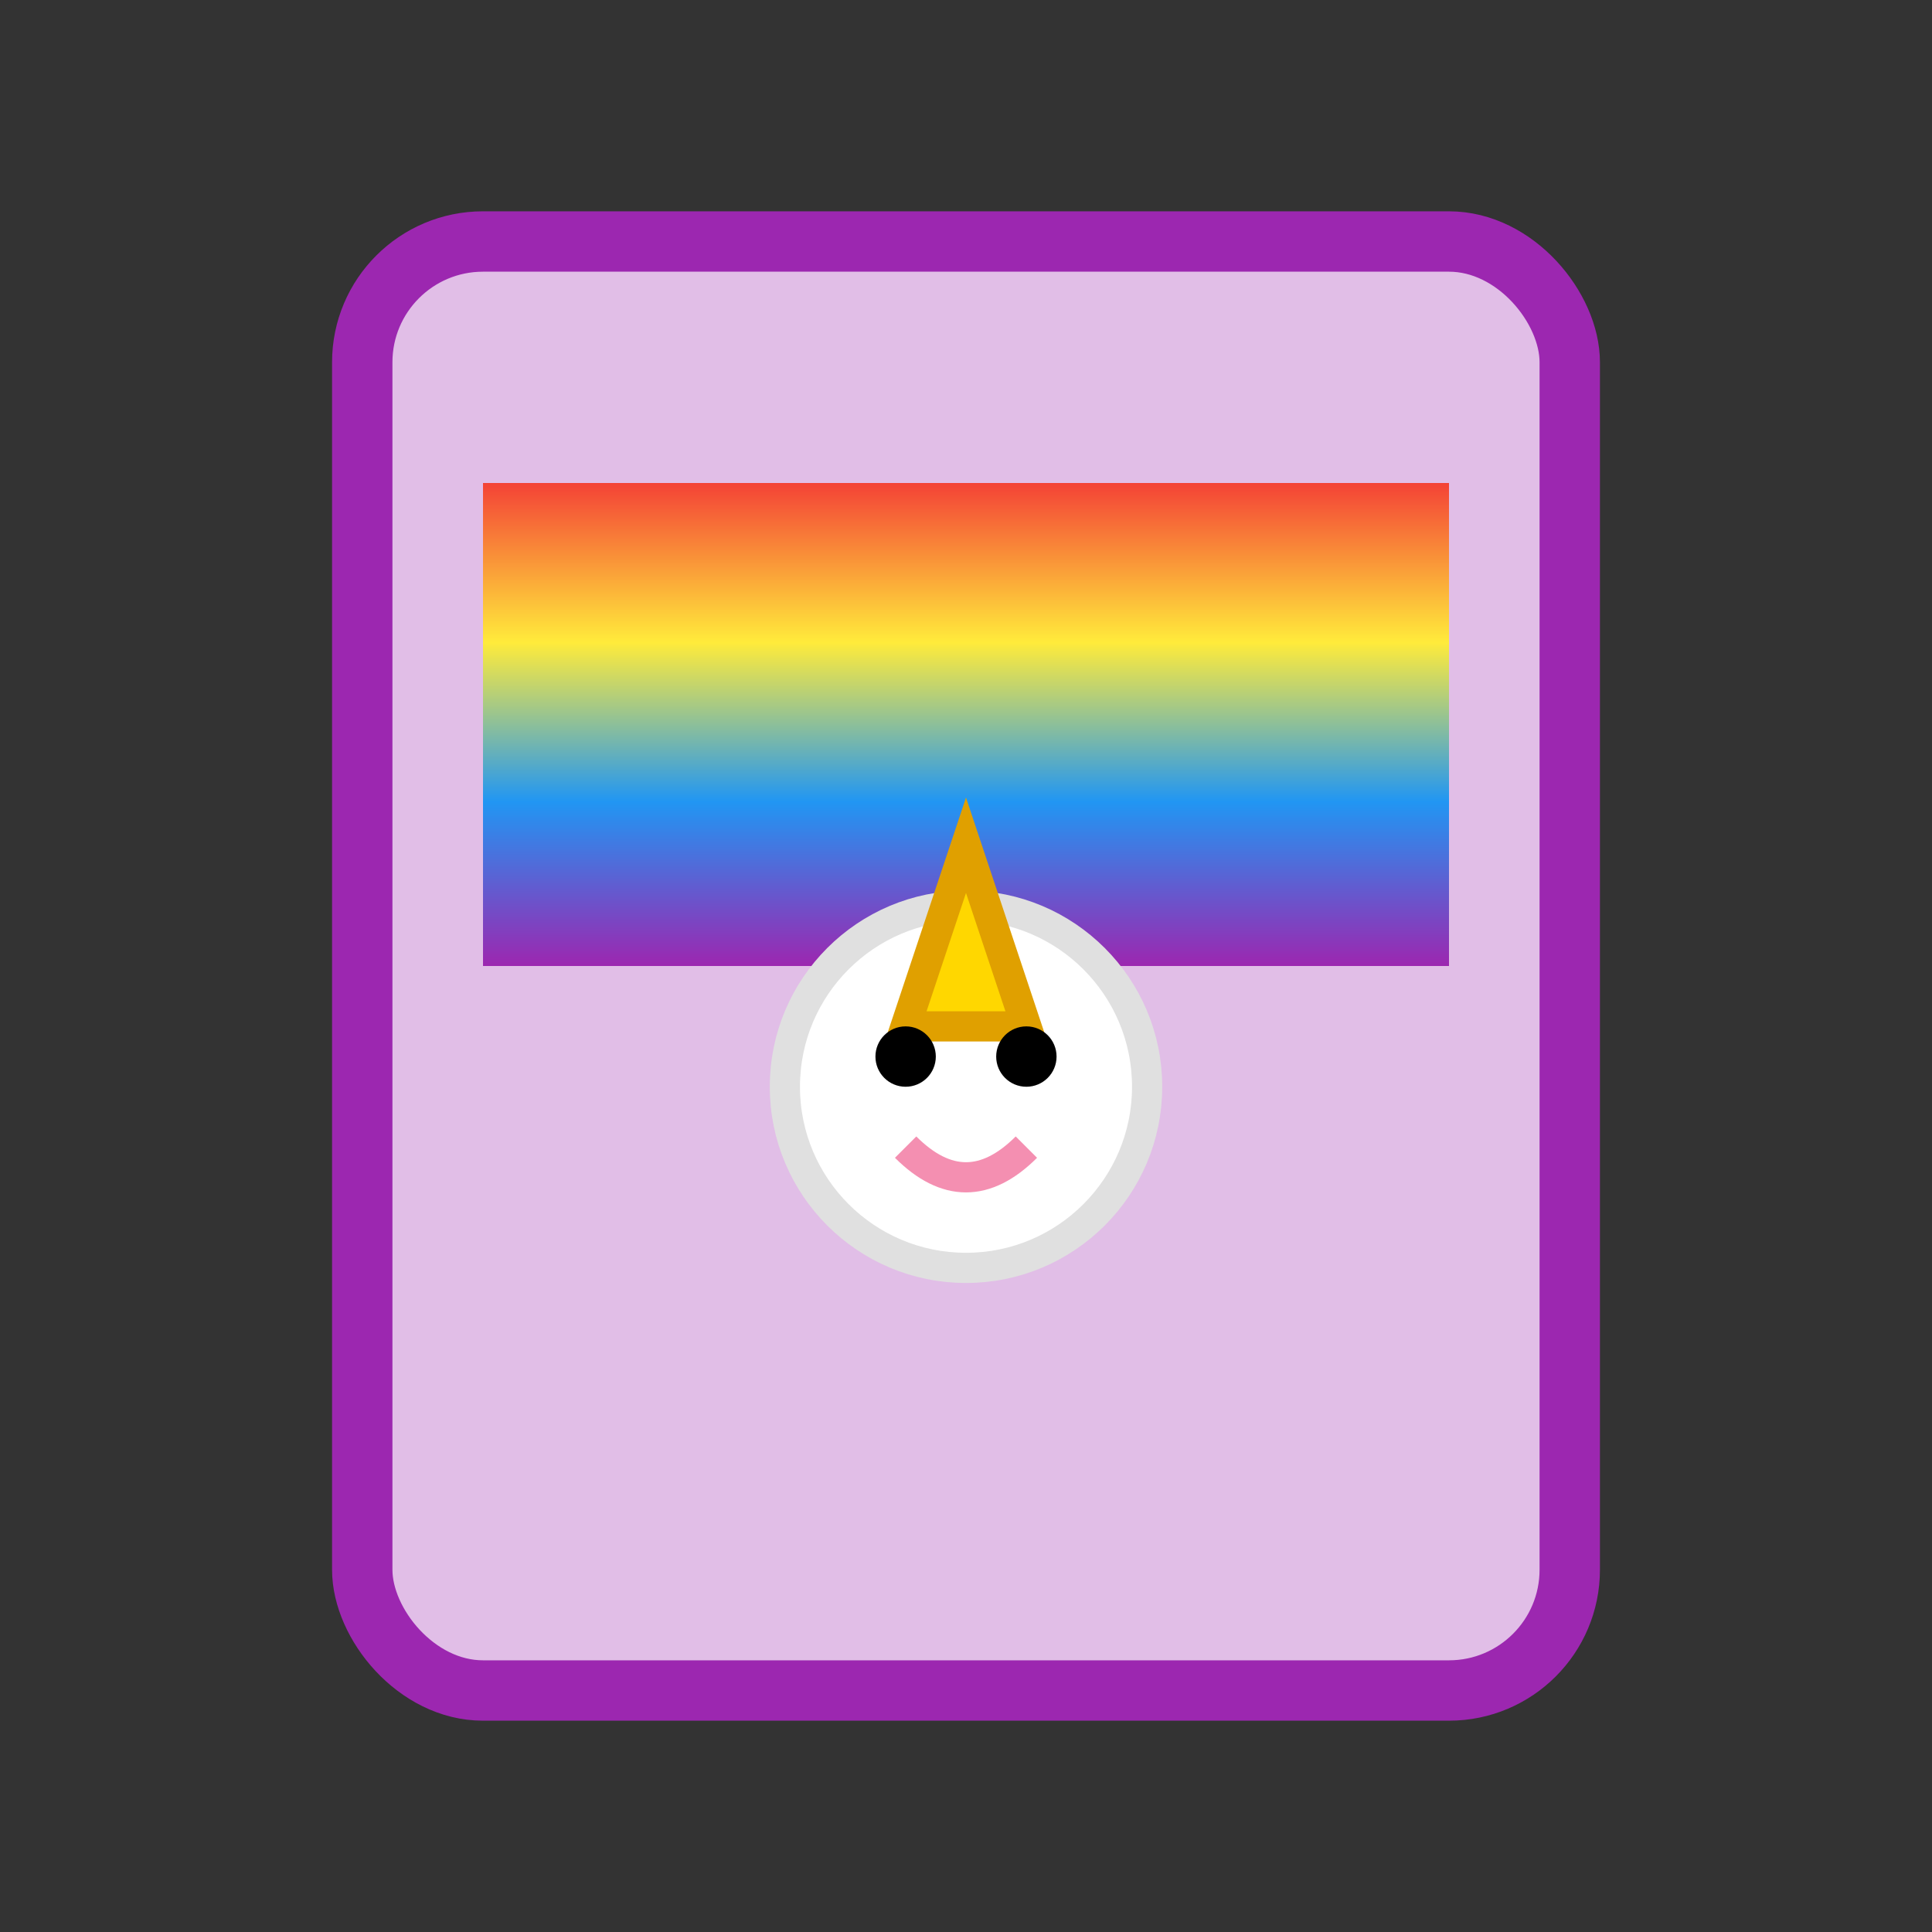 <svg xmlns="http://www.w3.org/2000/svg" viewBox="0 0 64 64">
  <rect x="0" y="0" width="64" height="64" fill="#333333" stroke="none"/>
  <rect x="12" y="8" width="40" height="48" fill="#E1BEE7" stroke="#9C27B0" stroke-width="2" rx="4"/>
  <path d="M 16,16 L 48,16 L 48,32 L 16,32 Z" fill="url(#rainbowGrad)"/>
  <defs>
    <linearGradient id="rainbowGrad" x1="0%" y1="0%" x2="0%" y2="100%">
      <stop offset="0%" style="stop-color:#F44336"/>
      <stop offset="33%" style="stop-color:#FFEB3B"/>
      <stop offset="66%" style="stop-color:#2196F3"/>
      <stop offset="100%" style="stop-color:#9C27B0"/>
    </linearGradient>
  </defs>
  <circle cx="32" cy="36" r="6" fill="#FFFFFF" stroke="#E0E0E0" stroke-width="1"/>
  <polygon points="32,28 30,34 34,34" fill="#FFD700" stroke="#E0A000" stroke-width="1"/>
  <circle cx="30" cy="35" r="1" fill="#000000"/>
  <circle cx="34" cy="35" r="1" fill="#000000"/>
  <path d="M 30,38 Q 32,40 34,38" stroke="#F48FB1" stroke-width="1" fill="none"/>
</svg>